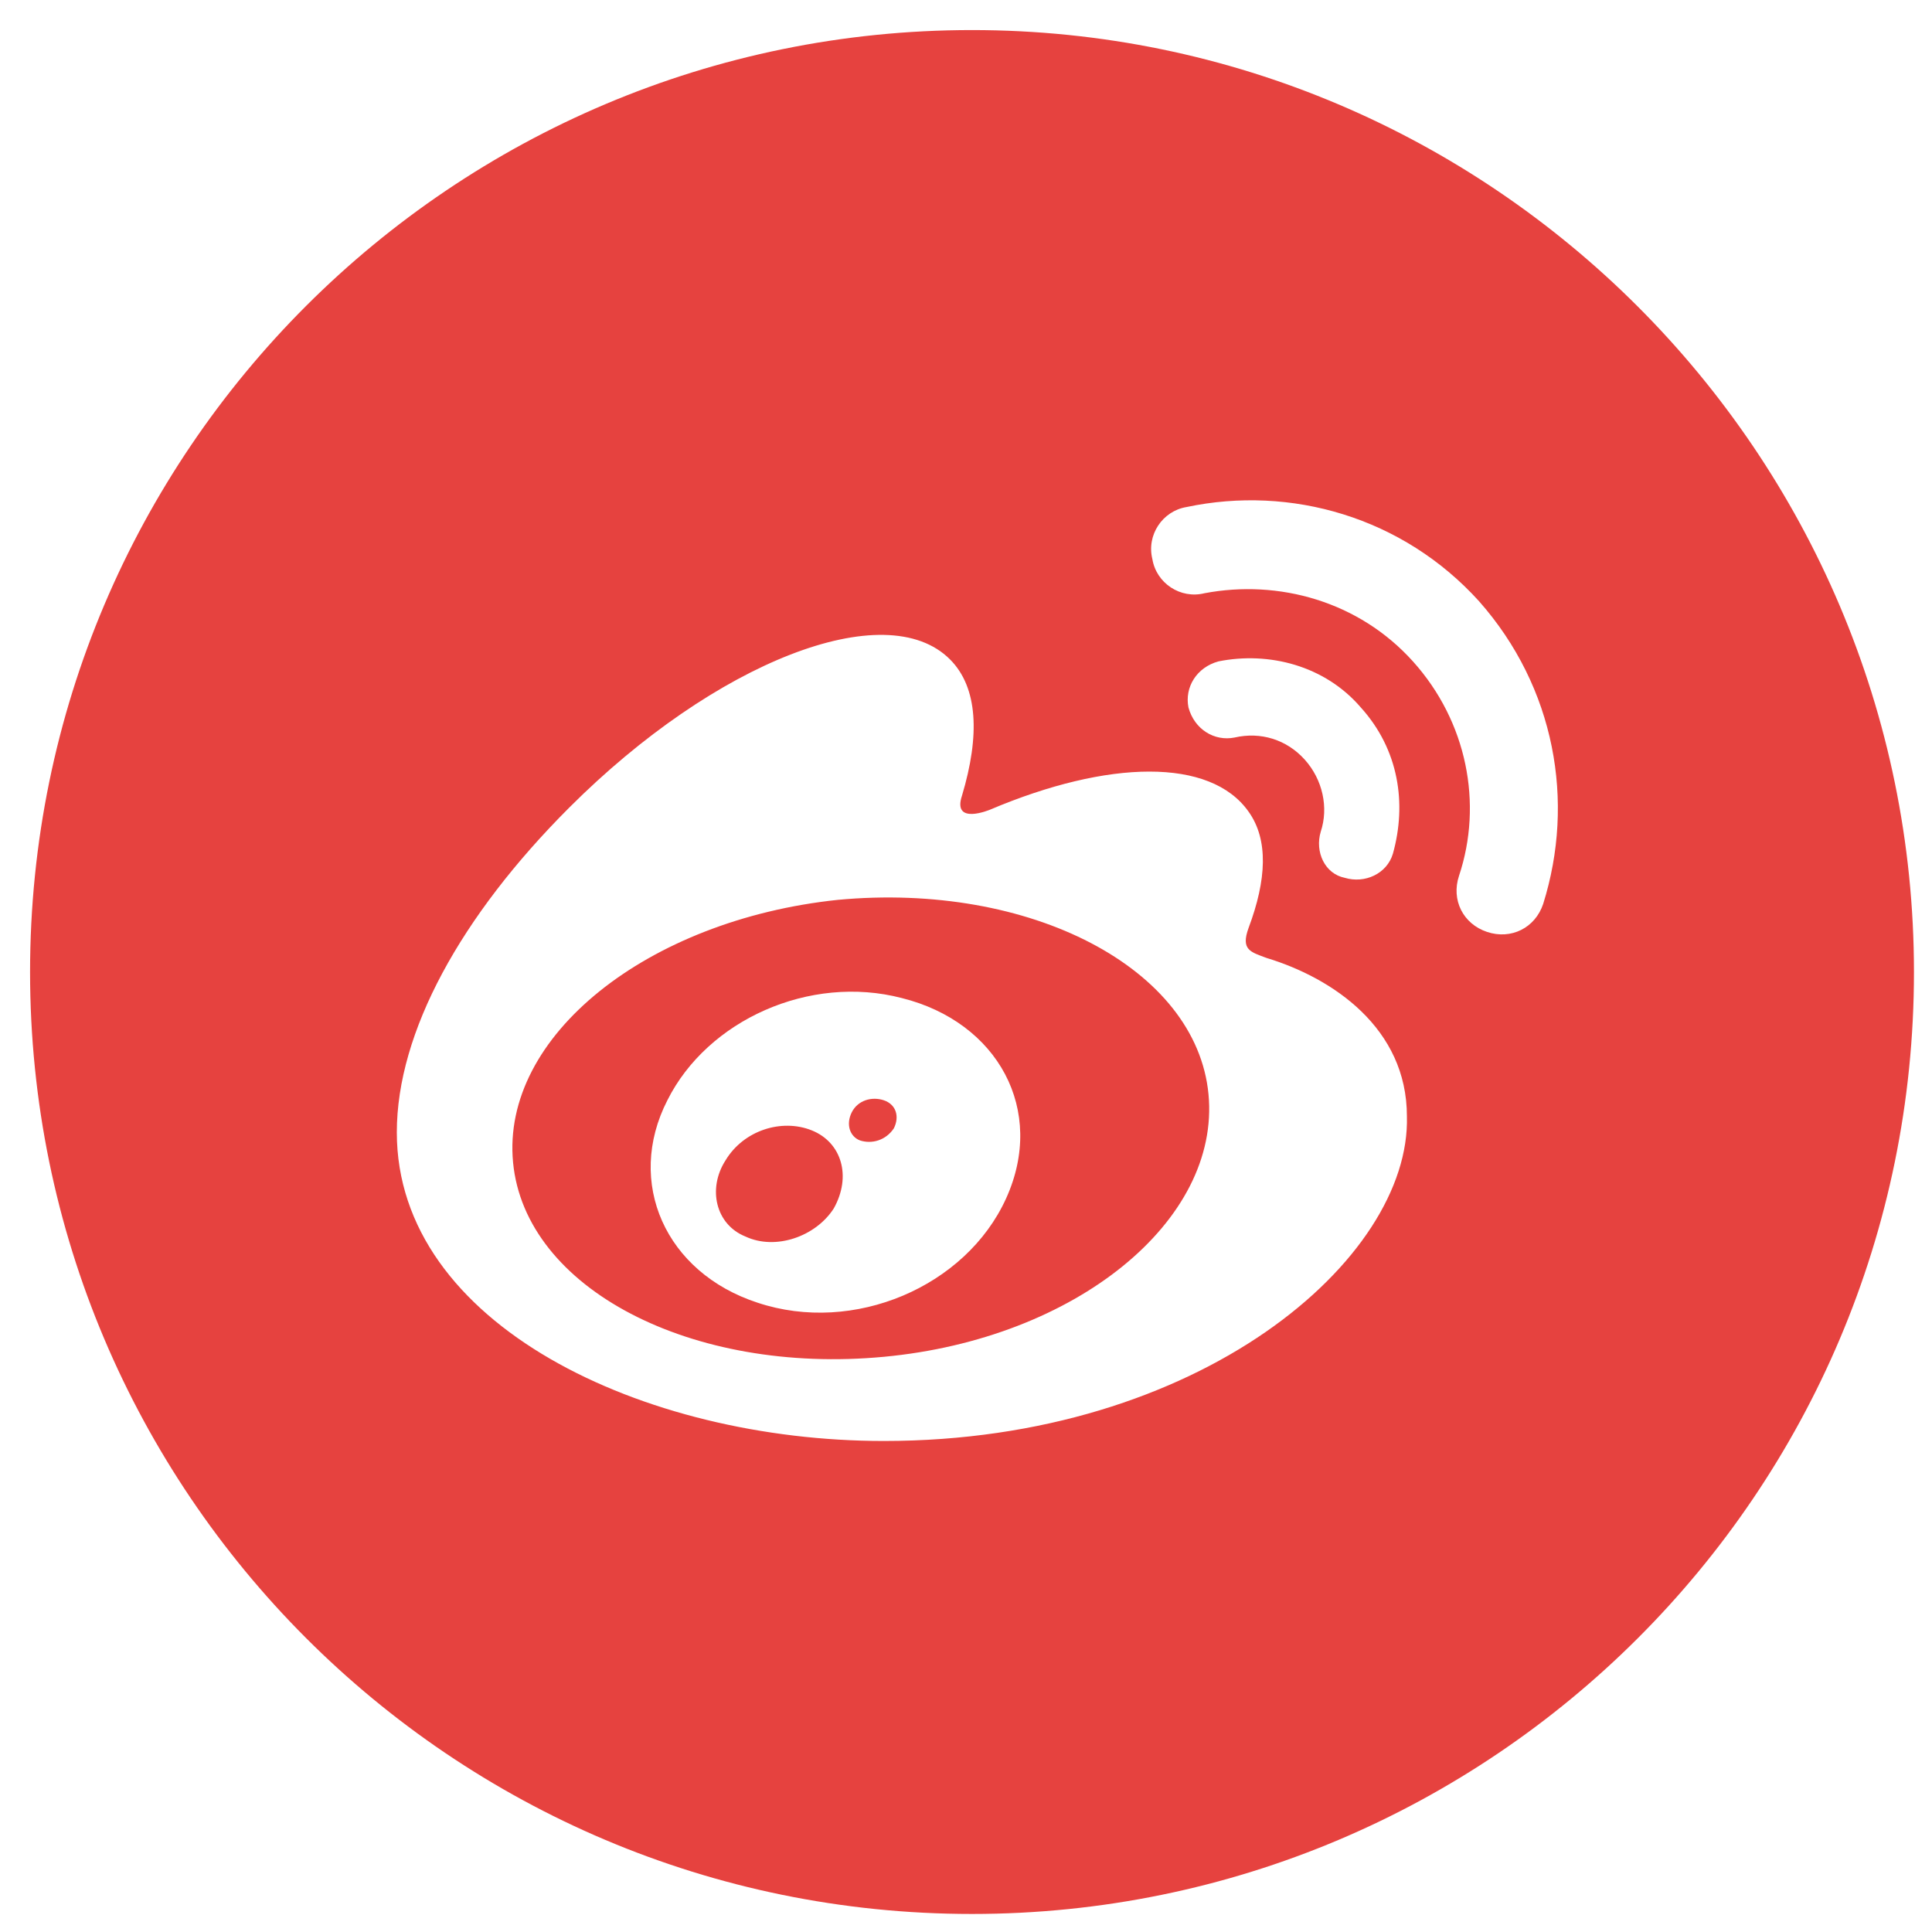 <?xml version="1.0" encoding="utf-8"?>
<!-- Generator: Adobe Illustrator 18.0.0, SVG Export Plug-In . SVG Version: 6.00 Build 0)  -->
<!DOCTYPE svg PUBLIC "-//W3C//DTD SVG 1.1//EN" "http://www.w3.org/Graphics/SVG/1.1/DTD/svg11.dtd">
<svg version="1.1" id="图层_1" xmlns="http://www.w3.org/2000/svg" xmlns:xlink="http://www.w3.org/1999/xlink" x="0px" y="0px"
	 viewBox="0 0 96.4 96.4" enable-background="new 0 0 96.4 96.4" xml:space="preserve">
<path fill="#E6423F" d="M48.5,1.5c-25.9,0-47,21-47,47c0,25.9,21,47,47,47c25.9,0,47-21,47-47C95.5,22.6,74.4,1.5,48.5,1.5L48.5,1.5
	z M44.1,71.9c-12,0-24.3-5.8-24.3-15.4c0-5,3.2-10.8,8.6-16.2c7.3-7.3,15.8-10.6,19-7.4c1.4,1.4,1.5,3.8,0.6,6.8
	c-0.5,1.5,1.4,0.7,1.4,0.7c5.9-2.5,11-2.6,12.9,0.1c1,1.4,0.9,3.4,0,5.8c-0.4,1.1,0.1,1.2,0.9,1.5c3.3,1,7,3.5,7,7.9
	C70.4,62.8,59.9,71.9,44.1,71.9L44.1,71.9z M65.9,41.5c0.4-1.2,0.1-2.6-0.8-3.6c-0.9-1-2.2-1.4-3.5-1.1v0c-1,0.2-2-0.4-2.3-1.5
	c-0.2-1,0.4-2,1.5-2.3c2.5-0.5,5.3,0.2,7.1,2.3c1.9,2.1,2.3,4.8,1.6,7.3c-0.3,1-1.4,1.5-2.4,1.2C66.1,43.6,65.6,42.5,65.9,41.5
	L65.9,41.5L65.9,41.5z M77,45.1C77,45.1,77,45.1,77,45.1c-0.4,1.2-1.6,1.8-2.8,1.4c-1.2-0.4-1.8-1.6-1.4-2.8l0,0
	c1.2-3.6,0.4-7.7-2.3-10.7c-2.7-3-6.7-4.1-10.4-3.4c-1.2,0.3-2.4-0.5-2.6-1.7c-0.3-1.2,0.5-2.4,1.7-2.6h0c5.2-1.1,10.8,0.5,14.6,4.7
	C77.6,34.3,78.6,40,77,45.1L77,45.1z M60.3,54.6c-0.6-6.3-8.9-10.6-18.5-9.7C32.3,45.9,25,51.7,25.6,58c0.6,6.3,8.9,10.6,18.5,9.7
	C53.7,66.8,60.9,60.9,60.3,54.6L60.3,54.6z M50.2,59.8c-2,4.4-7.6,6.8-12.4,5.2c-4.6-1.5-6.6-6-4.5-10.1c2-4,7.1-6.3,11.7-5.1
	C49.8,51,52.2,55.4,50.2,59.8L50.2,59.8z M40.5,56.4c-1.5-0.6-3.4,0-4.3,1.5c-0.9,1.4-0.5,3.2,1,3.8c1.5,0.7,3.5,0,4.4-1.4
	C42.5,58.7,42,57,40.5,56.4L40.5,56.4z M44.1,54.9c-0.6-0.2-1.3,0-1.6,0.6c-0.3,0.6-0.1,1.2,0.4,1.4c0.6,0.2,1.3,0,1.7-0.6
	C44.9,55.7,44.7,55.1,44.1,54.9L44.1,54.9z M44.1,54.9"/>
</svg>
